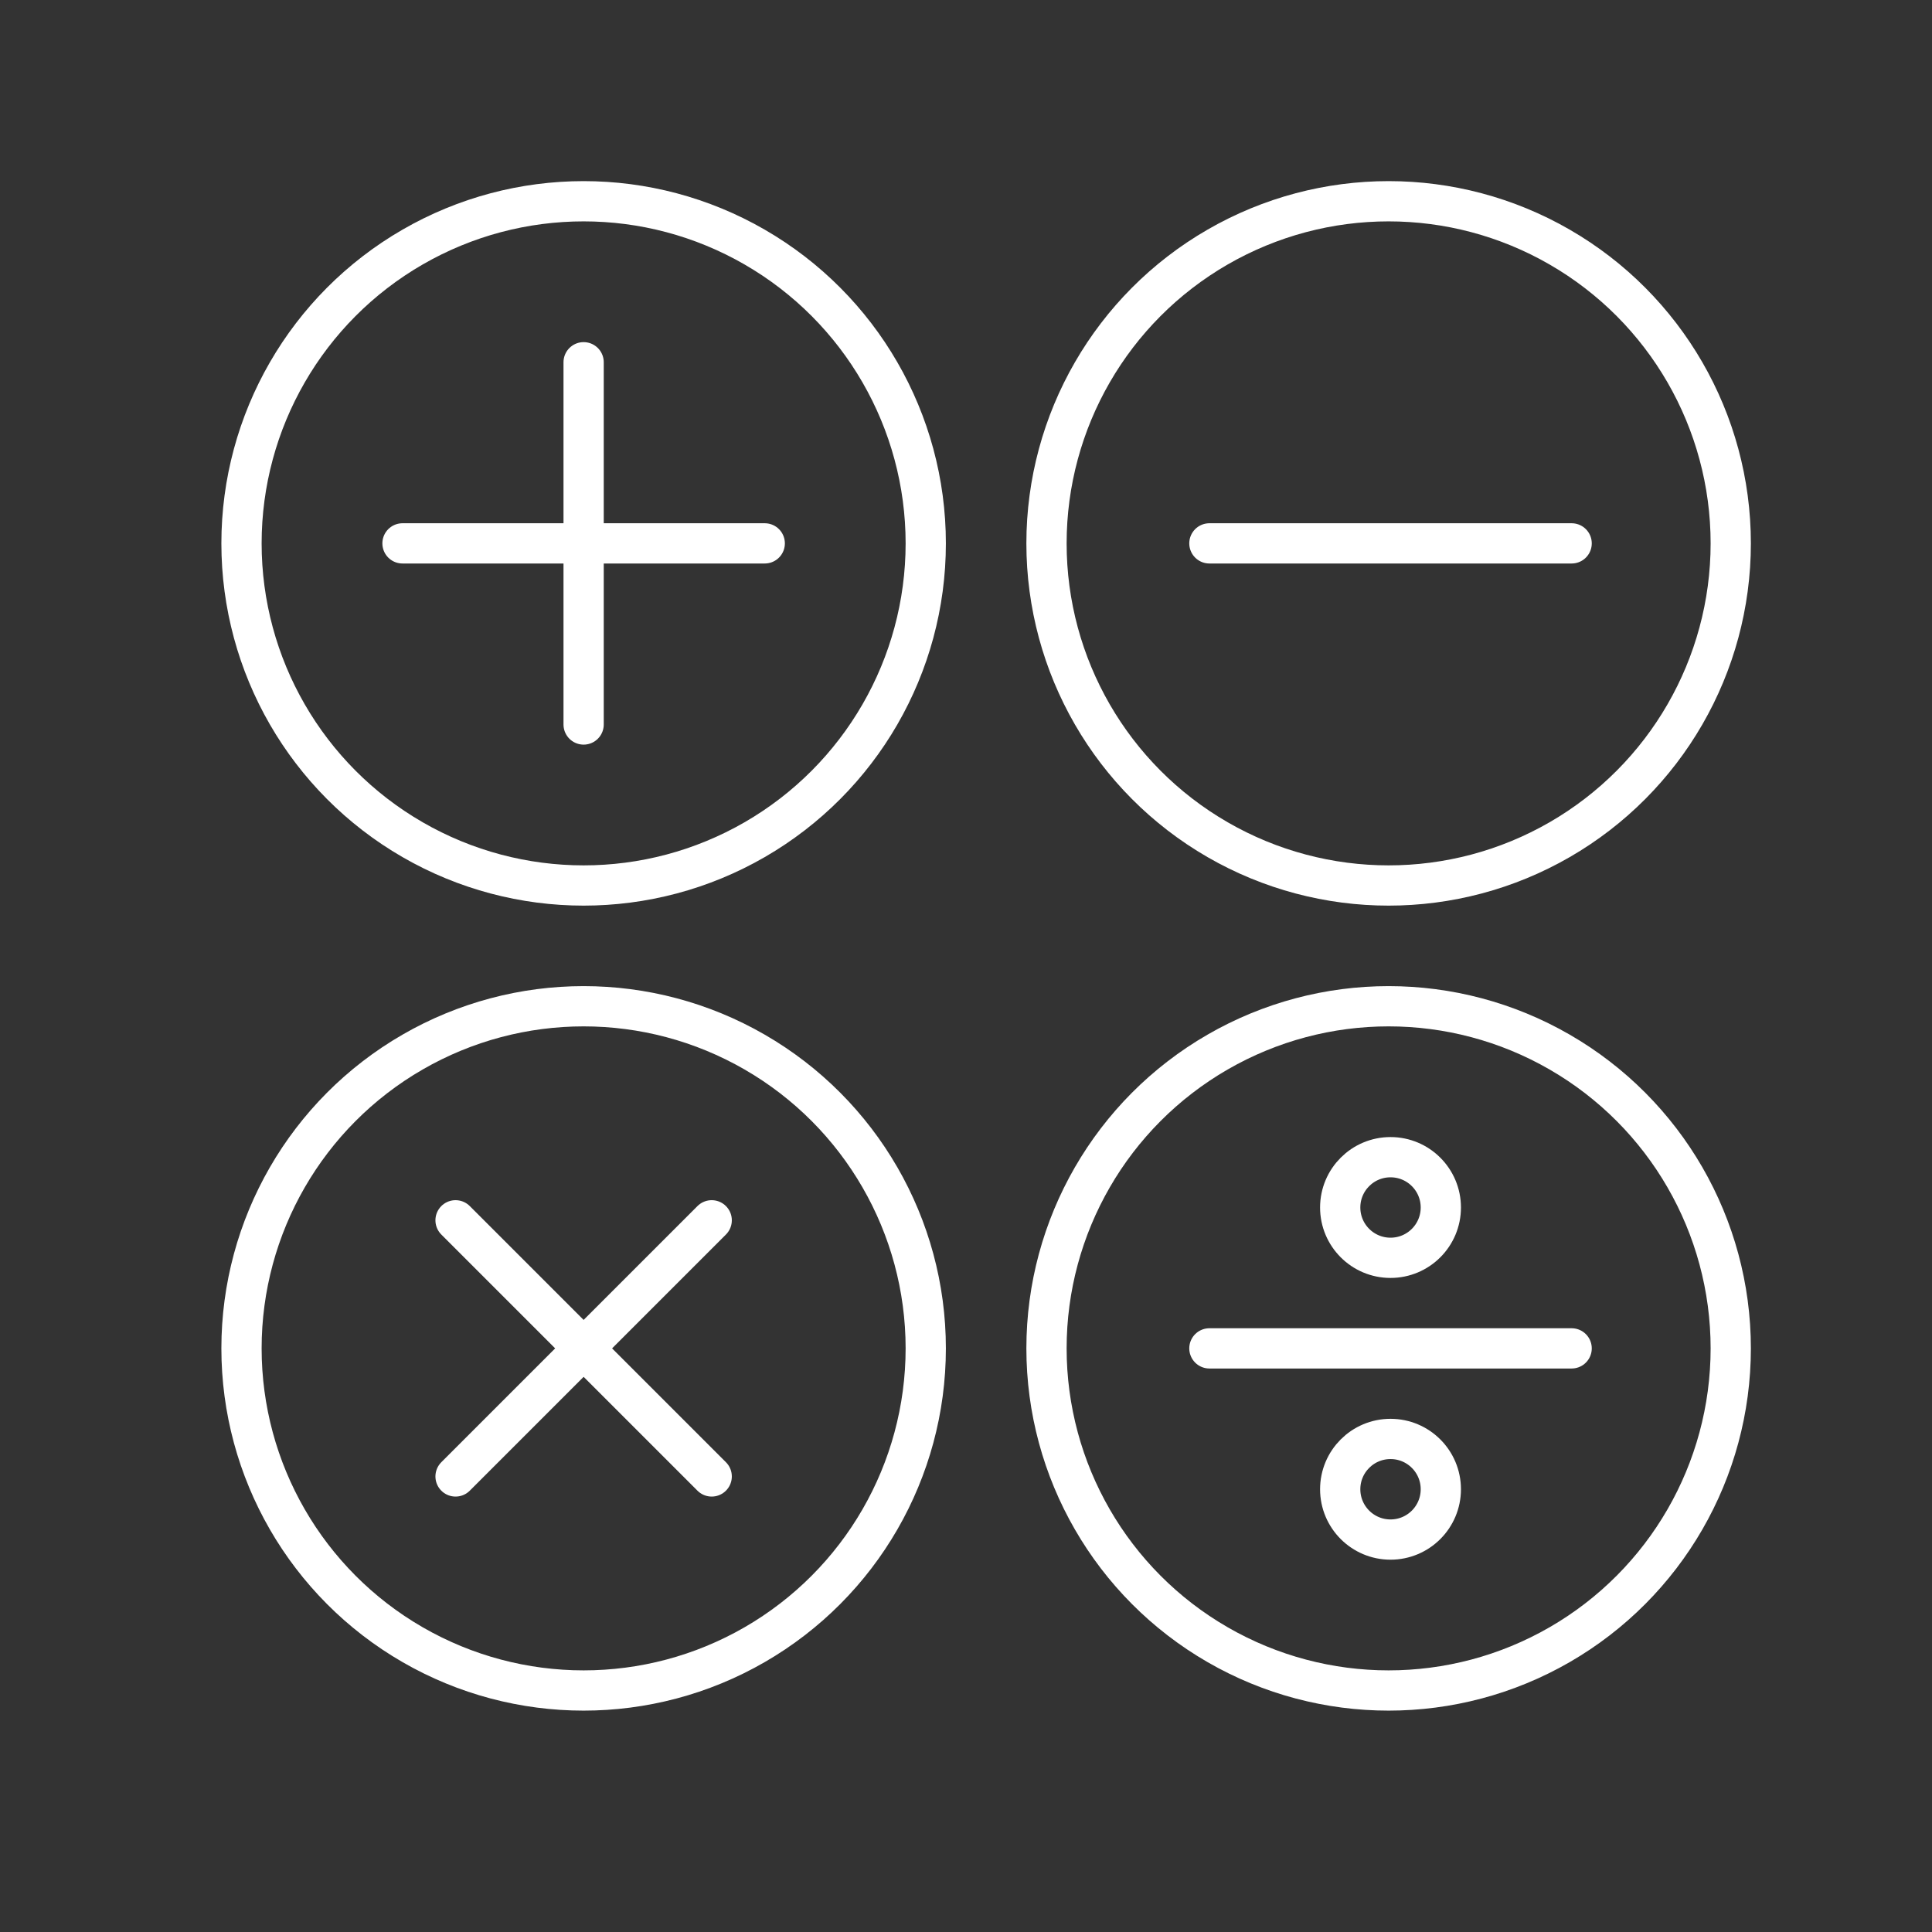 <?xml version="1.0" encoding="UTF-8"?><svg id="a" xmlns="http://www.w3.org/2000/svg" viewBox="0 0 48 48"><rect x="0" y="0" width="48" height="48" fill="#333333" stroke="none"/><defs><style>.b{fill:none;stroke:#fff;stroke-linecap:round;stroke-linejoin:round;}</style></defs><circle class="b" cx="14.5" cy="13.5" r="8.5"/><line class="b" x1="10" y1="13.5" x2="19" y2="13.5"/><line class="b" x1="14.5" y1="9" x2="14.5" y2="18"/><circle class="b" cx="34.5" cy="13.5" r="8.5"/><line class="b" x1="30.047" y1="13.5" x2="39.047" y2="13.5"/><circle class="b" cx="34.5" cy="33.5" r="8.5"/><circle class="b" cx="34.547" cy="37" r="1.25"/><circle class="b" cx="34.547" cy="30" r="1.25"/><line class="b" x1="30.047" y1="33.5" x2="39.047" y2="33.5"/><circle class="b" cx="14.5" cy="33.5" r="8.5"/><line class="b" x1="11.318" y1="30.318" x2="17.682" y2="36.682"/><line class="b" x1="17.682" y1="30.318" x2="11.318" y2="36.682"/></svg>